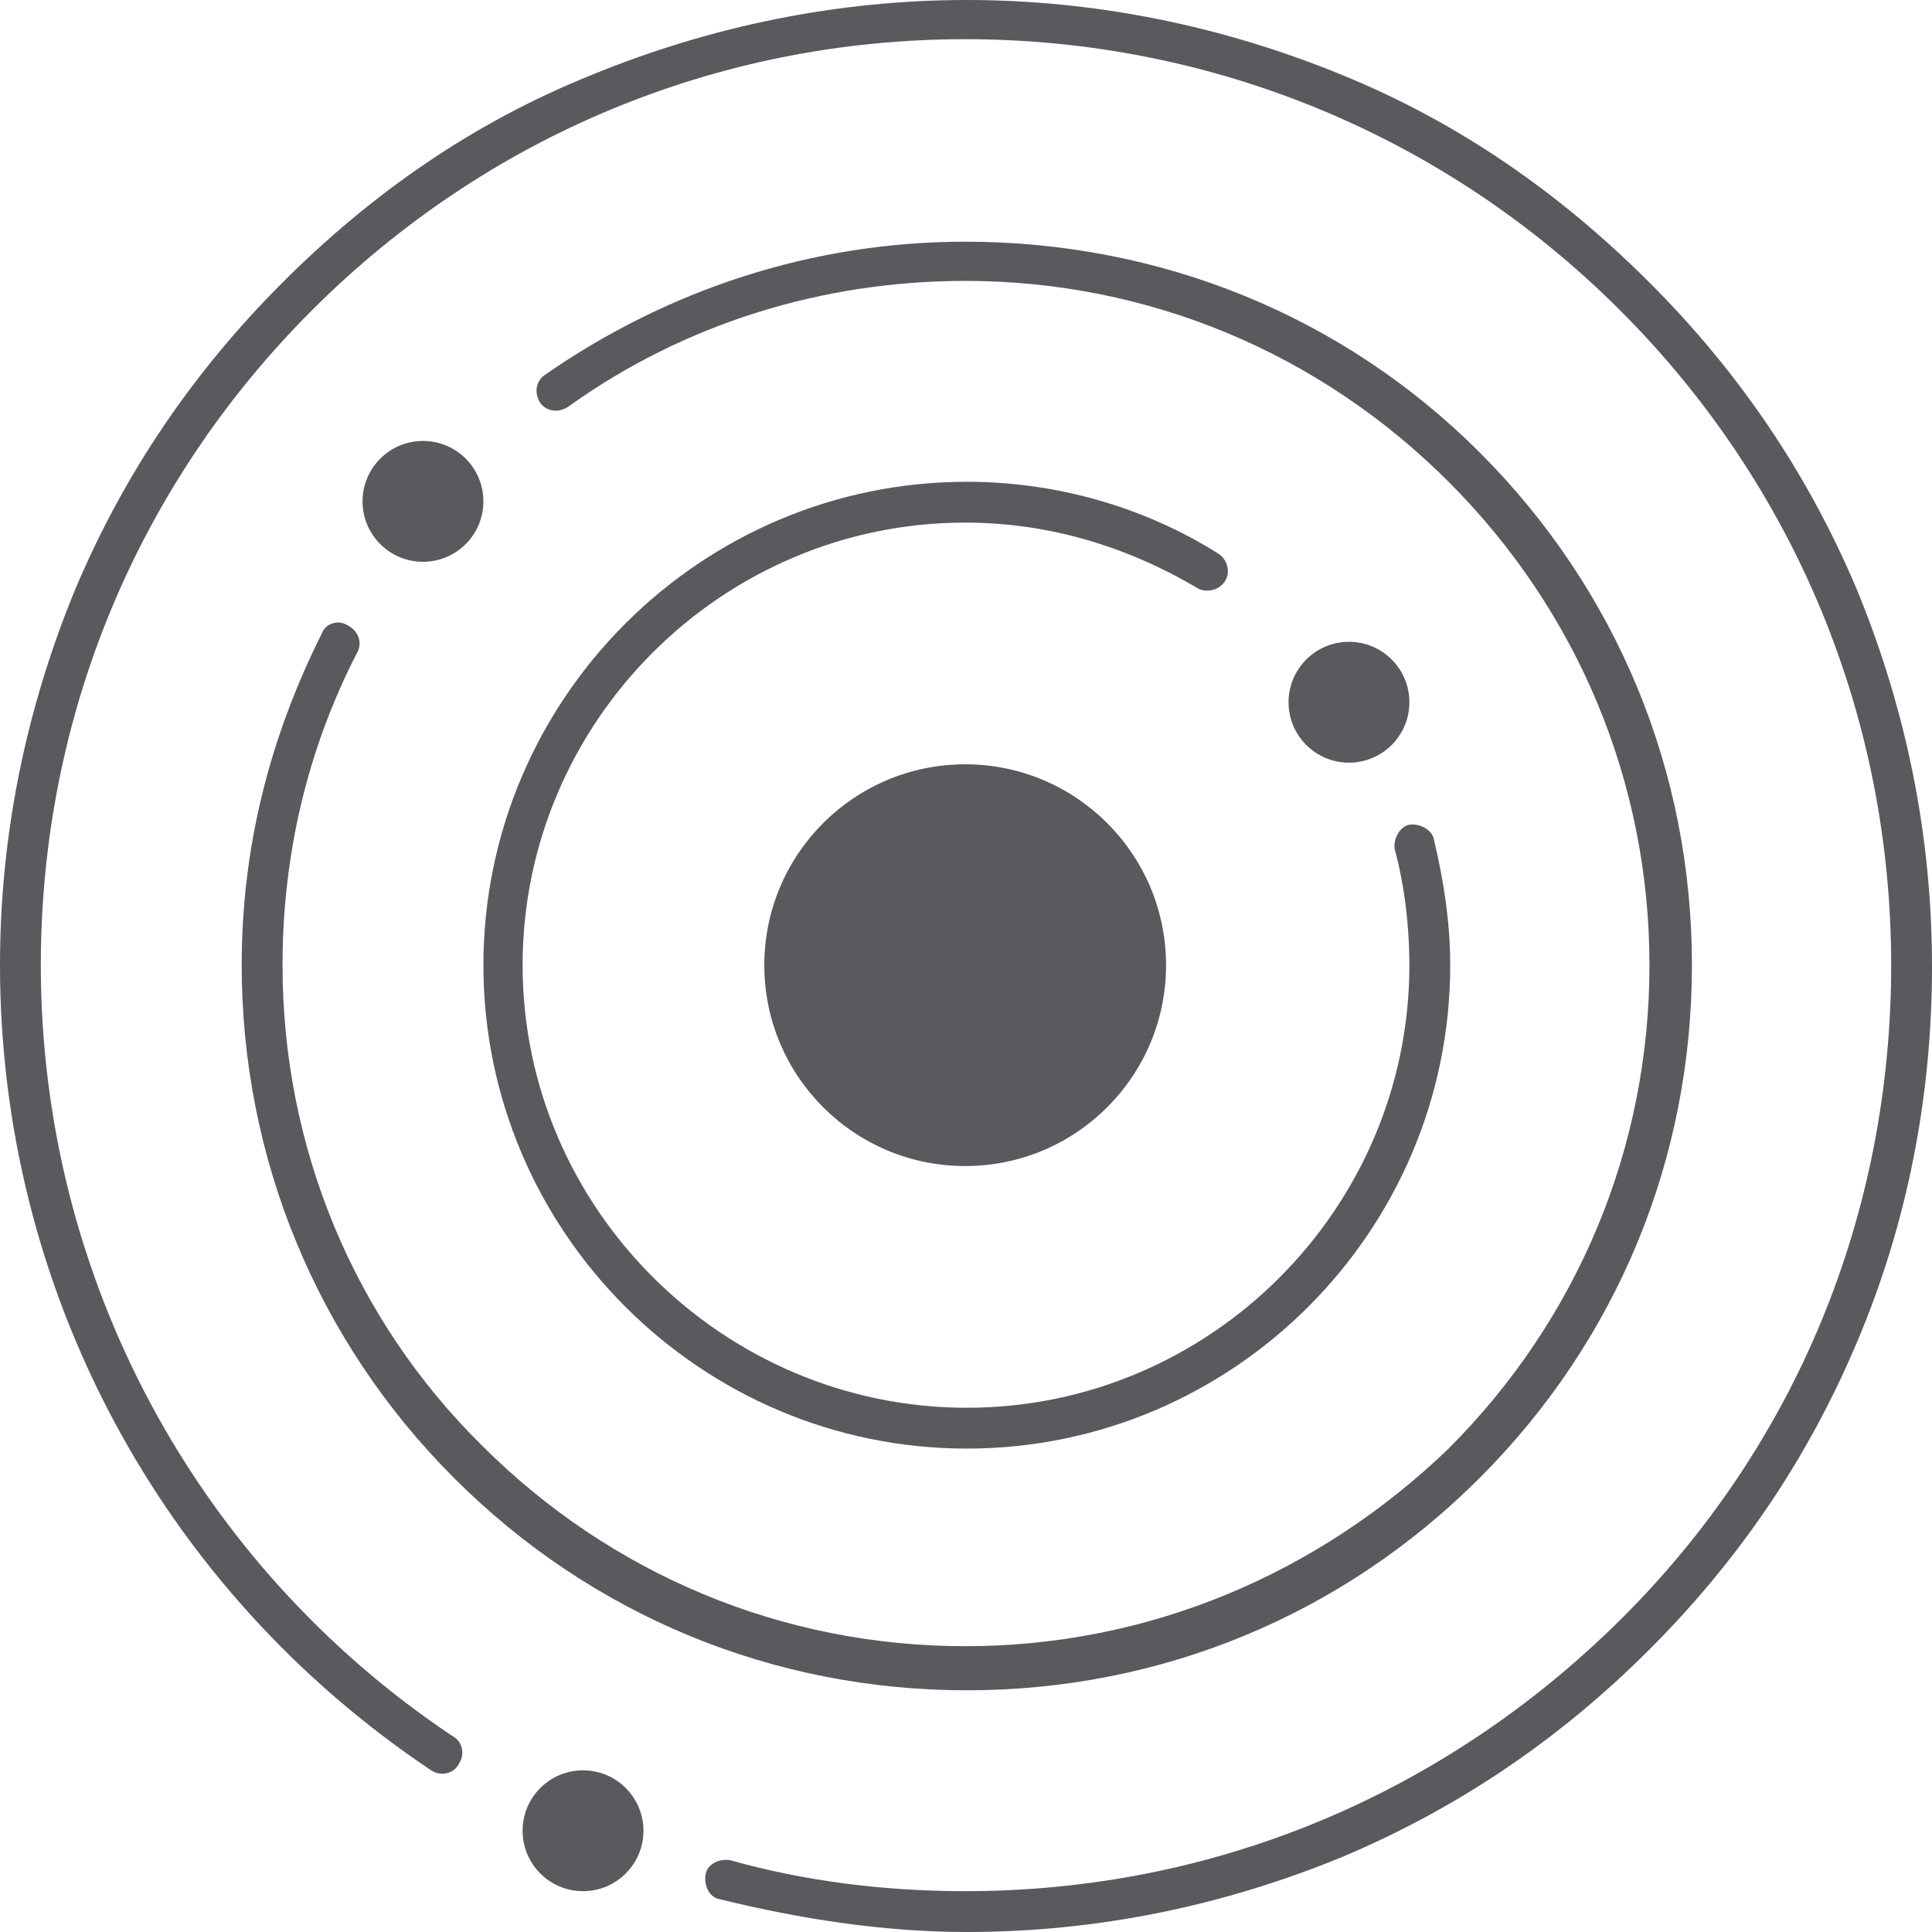 <svg width="300" height="300" viewBox="0 0 300 300" fill="none" xmlns="http://www.w3.org/2000/svg">
<path d="M288.335 91.547C280.727 73.542 270.076 57.819 256.128 43.871C242.181 29.924 226.458 19.019 208.453 11.665C189.941 4.057 170.161 0 150.127 0C130.093 0 110.313 4.057 91.8 11.665C73.542 19.019 57.819 29.924 43.871 43.871C29.924 57.819 19.273 73.542 11.665 91.547C4.057 110.059 0 129.586 0 149.873C0 200.085 24.852 246.746 66.948 274.894C68.47 275.909 70.499 275.402 71.26 273.88C72.274 272.358 71.767 270.33 70.245 269.569C30.431 242.942 6.34 198.309 6.34 149.873C6.34 111.327 21.302 75.317 48.436 48.183C75.571 21.048 111.581 6.086 149.873 6.086C188.166 6.086 224.429 21.048 251.564 48.183C278.698 75.317 293.66 111.327 293.66 149.873C293.66 188.419 278.952 224.429 251.564 251.564C224.176 278.698 188.419 293.66 149.873 293.66C137.447 293.66 125.021 292.139 113.356 288.842C111.834 288.588 109.806 289.349 109.552 291.124C109.298 292.646 110.059 294.675 111.834 294.928C124.26 297.971 137.194 300 150.127 300C170.414 300 189.941 295.943 208.453 288.335C226.458 280.727 242.181 270.076 256.128 256.128C270.076 242.181 280.727 226.458 288.335 208.453C296.196 189.941 300 170.161 300 150.127C300 129.586 295.943 110.059 288.335 91.547Z" fill="#585A5E"/>
<path d="M54.015 97.126C52.493 96.111 50.465 96.872 49.957 98.394C41.842 114.623 37.531 131.614 37.531 149.873C37.531 179.797 49.197 208.199 70.498 229.501C91.8 250.803 119.949 262.468 150.126 262.468C180.304 262.468 208.453 250.803 229.754 229.501C251.056 208.199 262.721 180.05 262.721 149.873C262.721 119.695 251.056 91.546 229.754 70.245C208.453 48.943 180.05 37.531 149.873 37.531C126.289 37.531 103.719 44.885 84.446 58.326C83.178 59.34 82.924 61.115 83.939 62.637C84.953 63.905 86.728 64.159 88.25 63.144C106.255 50.211 127.81 43.617 149.873 43.617C178.275 43.617 204.902 54.776 224.936 74.809C244.97 94.843 256.128 121.47 256.128 149.873C256.128 178.275 244.97 204.902 224.936 224.936C204.649 244.463 178.275 255.621 149.873 255.621C121.47 255.621 94.843 244.463 74.809 224.429C55.029 204.902 43.871 178.275 43.871 149.873C43.871 132.882 47.675 116.399 55.536 101.183C56.297 99.661 55.536 97.886 54.015 97.126Z" fill="#585A5E"/>
<path d="M190.195 90.279C191.209 88.757 190.448 86.728 189.18 85.968C177.515 78.614 163.821 74.81 150.127 74.81C108.791 74.81 75.064 108.537 75.064 149.873C75.064 191.209 108.791 224.936 150.127 224.936C191.462 224.936 225.19 191.209 225.19 149.873C225.19 143.28 224.176 136.686 222.654 130.346C222.401 128.825 220.372 127.81 218.85 128.064C217.329 128.318 216.315 130.346 216.568 131.868C218.09 137.447 218.85 143.787 218.85 149.873C218.85 187.658 187.912 218.597 150.127 218.597C112.342 218.597 81.15 187.658 81.15 149.873C81.15 112.088 112.088 81.149 149.873 81.149C162.553 81.149 174.725 84.7 185.883 91.293C187.151 92.054 189.18 91.8 190.195 90.279Z" fill="#585A5E"/>
<path d="M149.874 181.065C167.1 181.065 181.065 167.1 181.065 149.874C181.065 132.647 167.1 118.682 149.874 118.682C132.647 118.682 118.682 132.647 118.682 149.874C118.682 167.1 132.647 181.065 149.874 181.065Z" fill="#585A5E"/>
<path d="M209.467 118.428C214.649 118.428 218.85 114.227 218.85 109.045C218.85 103.863 214.649 99.662 209.467 99.662C204.285 99.662 200.084 103.863 200.084 109.045C200.084 114.227 204.285 118.428 209.467 118.428Z" fill="#585A5E"/>
<path d="M65.68 87.236C70.862 87.236 75.063 83.035 75.063 77.853C75.063 72.671 70.862 68.47 65.68 68.47C60.498 68.47 56.297 72.671 56.297 77.853C56.297 83.035 60.498 87.236 65.68 87.236Z" fill="#585A5E"/>
<path d="M90.532 293.66C95.714 293.66 99.915 289.46 99.915 284.277C99.915 279.095 95.714 274.895 90.532 274.895C85.35 274.895 81.149 279.095 81.149 284.277C81.149 289.46 85.35 293.66 90.532 293.66Z" fill="#585A5E"/>
</svg>
